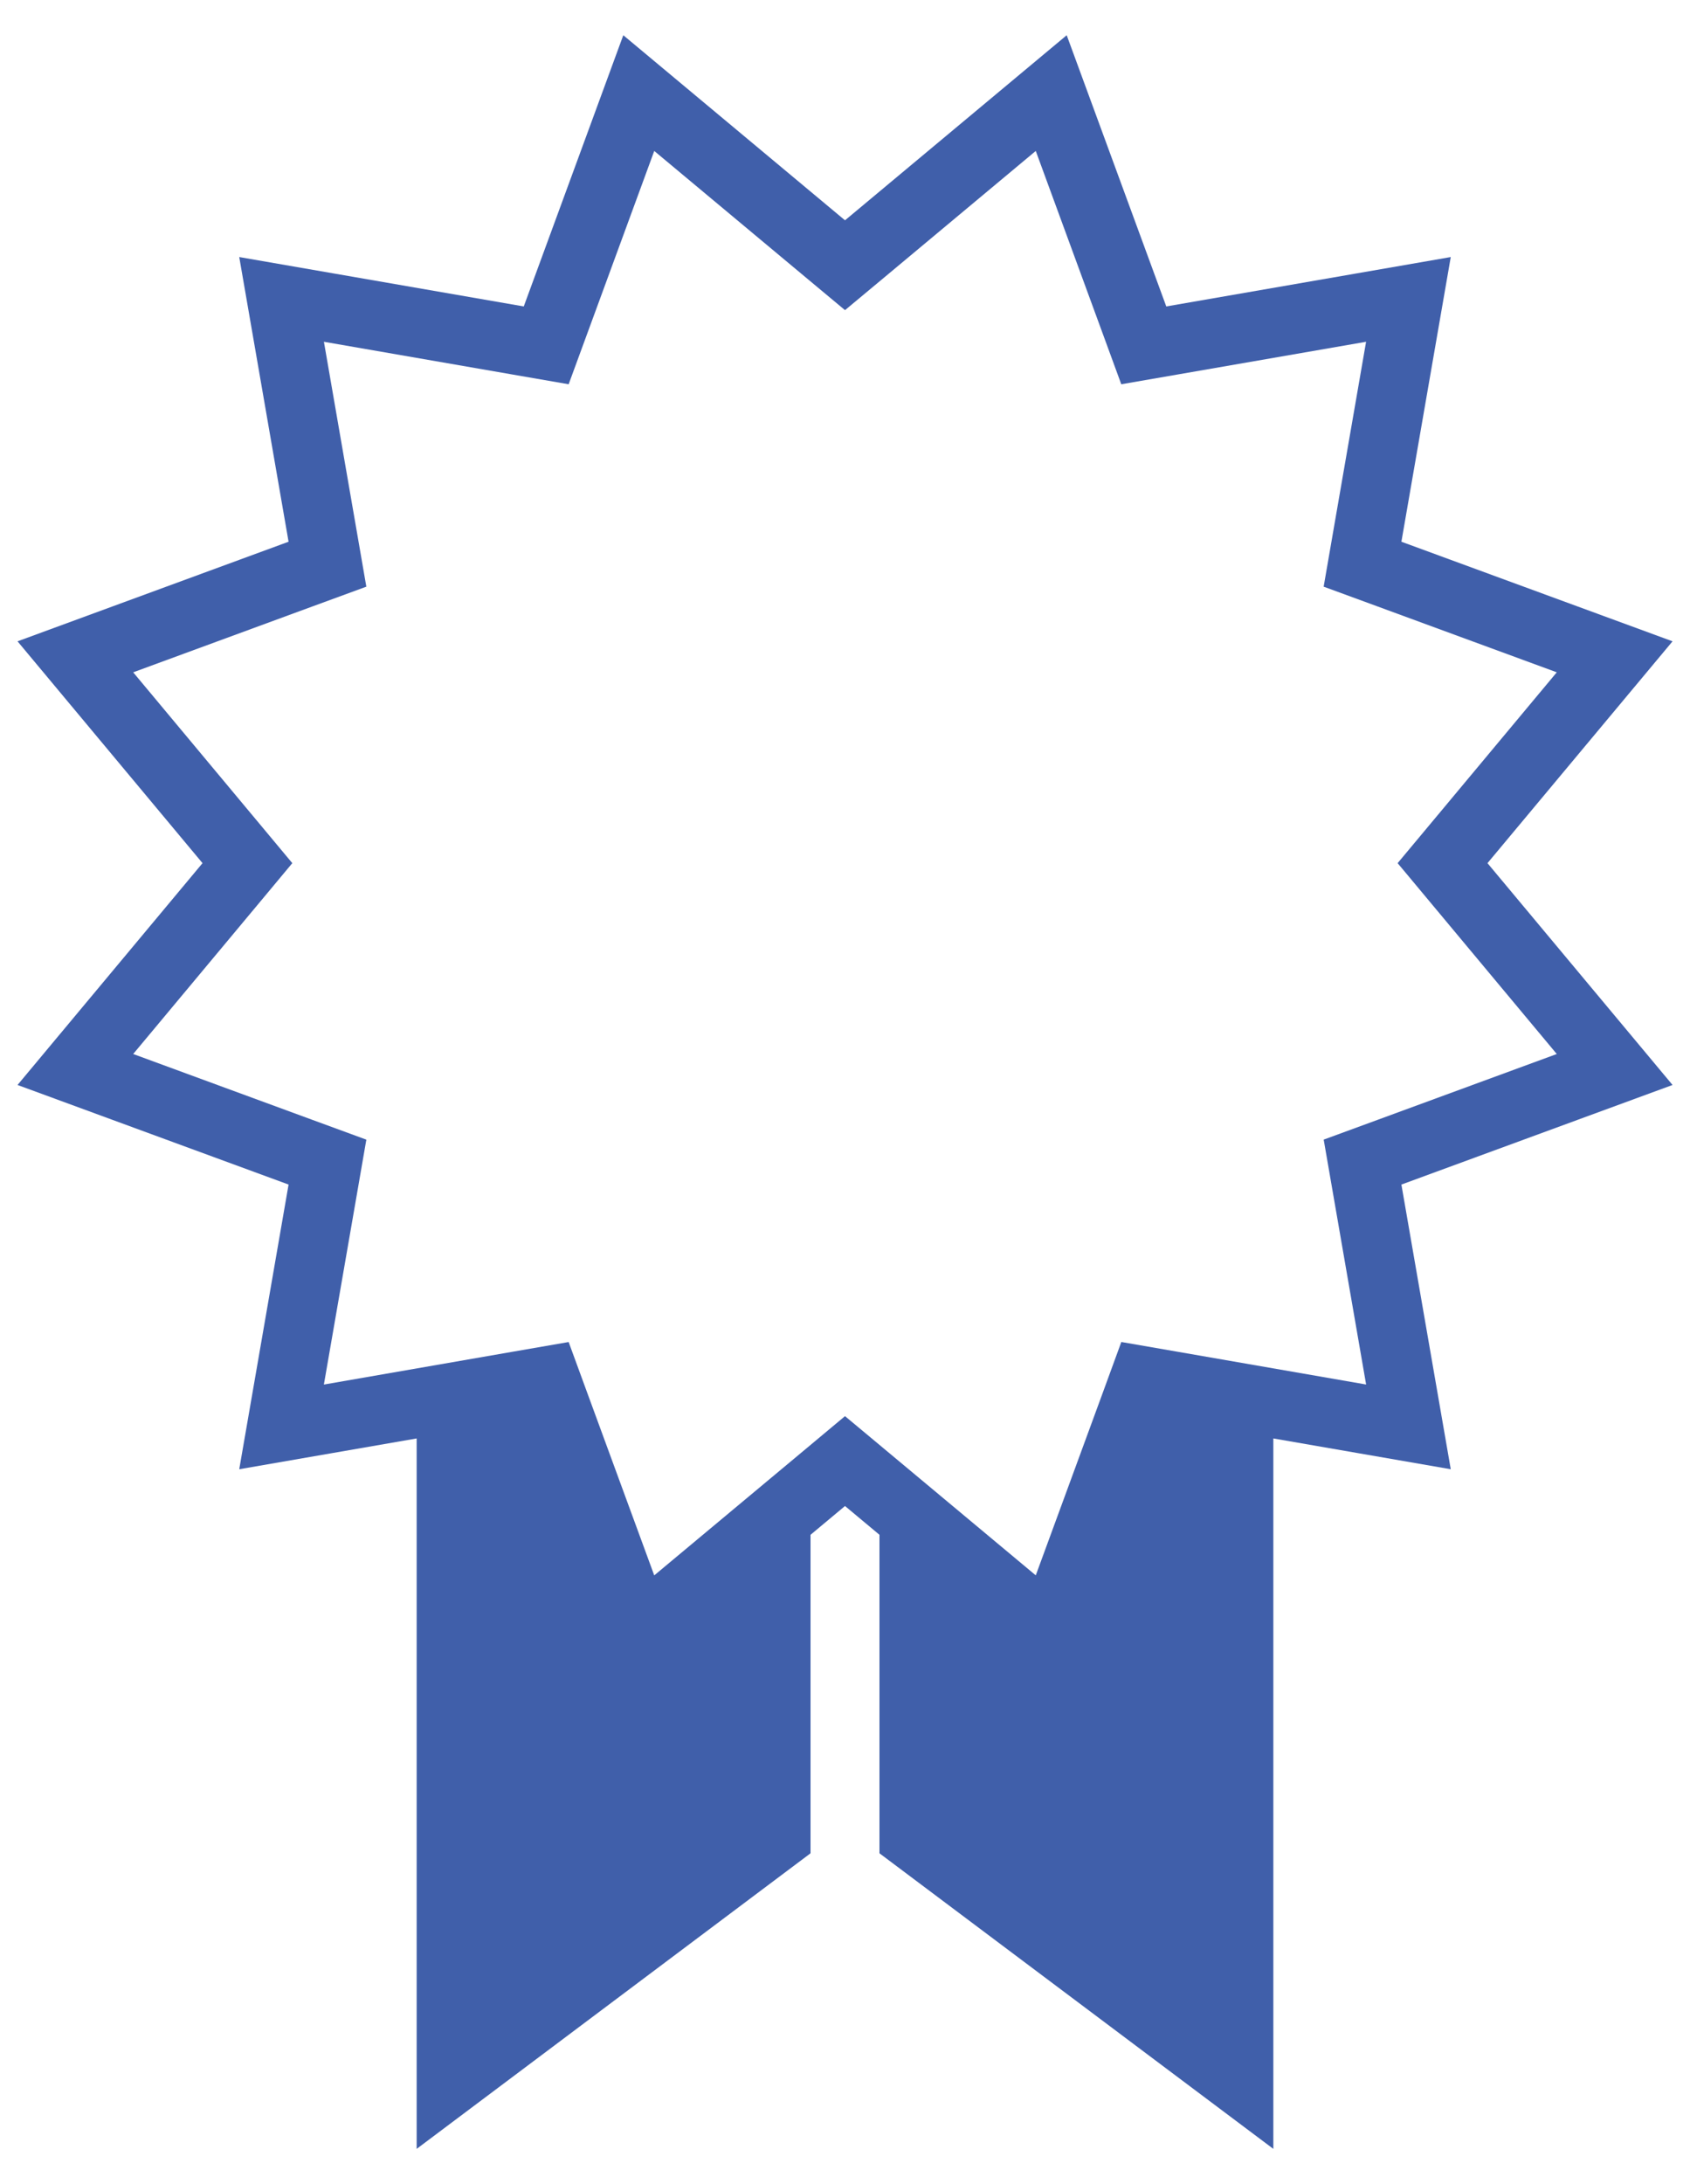 <?xml version="1.0" encoding="utf-8"?>
<!-- Generator: Adobe Illustrator 16.0.0, SVG Export Plug-In . SVG Version: 6.00 Build 0)  -->
<!DOCTYPE svg PUBLIC "-//W3C//DTD SVG 1.1//EN" "http://www.w3.org/Graphics/SVG/1.1/DTD/svg11.dtd">
<svg version="1.1" id="Layer_1" xmlns="http://www.w3.org/2000/svg" xmlns:xlink="http://www.w3.org/1999/xlink" x="0px" y="0px"
	 width="48px" height="62px" viewBox="0 0 48 62" enable-background="new 0 0 48 62" xml:space="preserve">
<path fill="#405FAA" d="M42.248,24.502l5.256-6.297l-7.701-2.827l1.402-8.081l-8.08,1.402L30.297,1L24,6.254L17.703,1l-2.827,7.699
	L6.795,7.297l1.401,8.081l-7.698,2.827l5.254,6.297l-5.254,6.297l7.698,2.827l-1.401,8.081l5.039-0.874V61l11.187-8.391v-9.041
	L24,42.751l0.979,0.817v9.041L36.166,61V40.833l5.039,0.874l-1.402-8.081l7.701-2.827L42.248,24.502z M39.129,31.788l-1.533,0.562
	l0.279,1.61l0.926,5.342l-5.342-0.928l-1.611-0.279l-0.561,1.534l-1.869,5.09l-4.162-3.472L24,40.2l-1.255,1.048l-4.163,3.472
	l-1.869-5.09l-0.562-1.534l-1.61,0.279l-5.342,0.928l0.927-5.342l0.279-1.61l-1.534-0.562l-5.088-1.869l3.473-4.163l1.046-1.255
	l-1.046-1.254l-3.473-4.163l5.088-1.869l1.534-0.562l-0.279-1.611L9.2,9.702l5.341,0.927l1.61,0.279l0.563-1.534l1.868-5.089
	l4.163,3.473L24,8.804l1.256-1.046l4.162-3.473l1.867,5.089l0.562,1.534l1.611-0.279l5.342-0.927l-0.926,5.341l-0.279,1.611
	l1.533,0.562l5.088,1.869l-3.473,4.163l-1.047,1.254l1.047,1.255l3.473,4.163L39.129,31.788z"/>
</svg>

